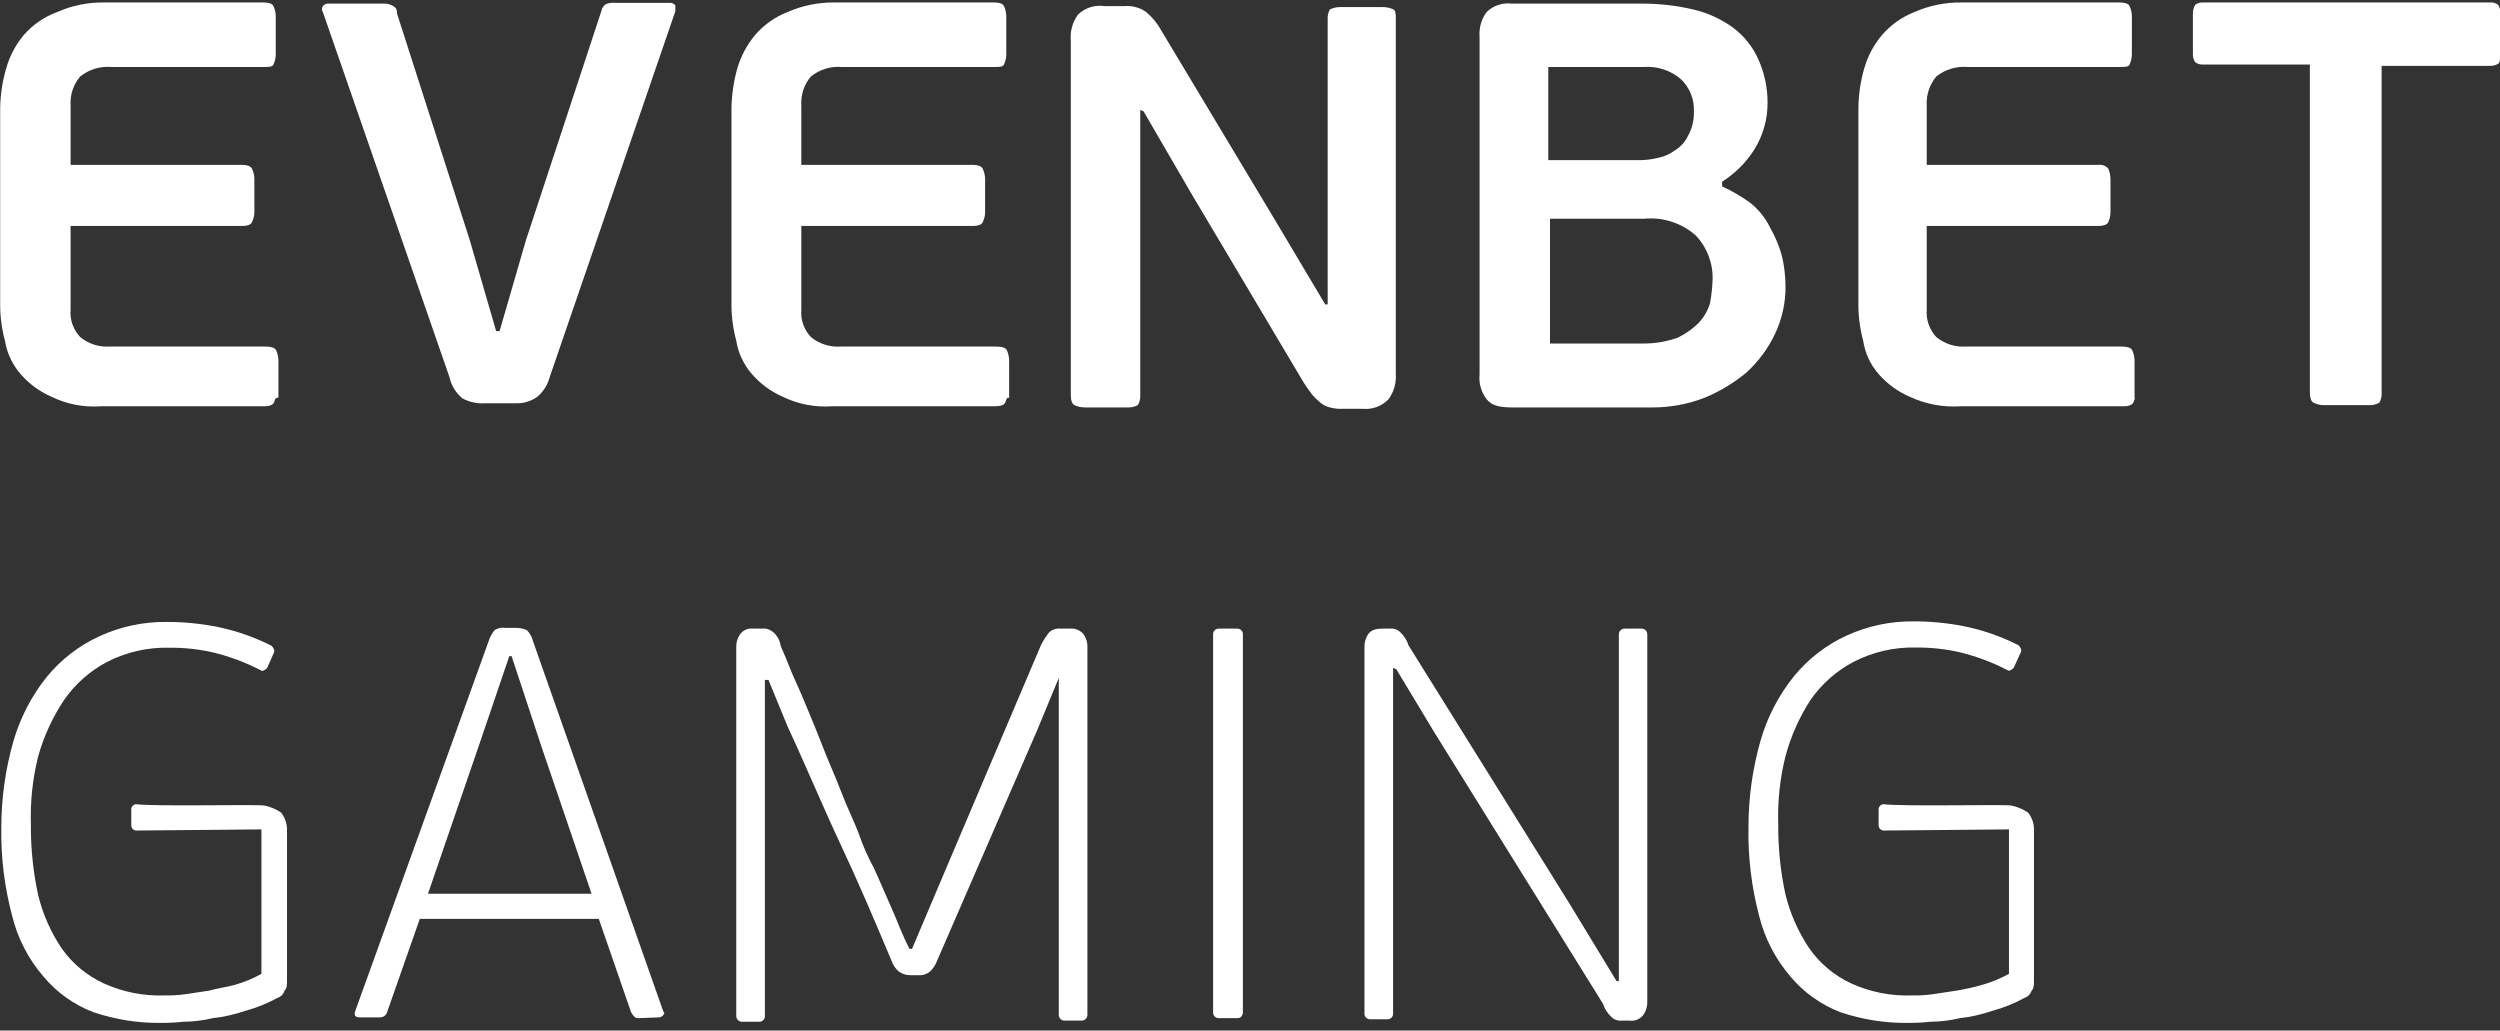 <svg width="131" height="54" viewBox="0 0 131 54" fill="none" xmlns="http://www.w3.org/2000/svg">
<rect x="0" y="0" width="131" height="54" fill="#333333" stroke="none"/>
<path d="M14.349 21.1C14.289 21.23 14.099 21.29 13.849 21.29H5.269C4.383 21.352 3.497 21.179 2.699 20.79C2.076 20.52 1.522 20.113 1.079 19.6C0.647 19.105 0.363 18.498 0.259 17.85C0.083 17.198 -0.001 16.525 0.009 15.85V5.64C0.022 4.939 0.13 4.242 0.329 3.57C0.511 2.927 0.828 2.33 1.259 1.82C1.73 1.284 2.328 0.875 2.999 0.63C3.767 0.29 4.599 0.12 5.439 0.13H13.829C14.079 0.13 14.269 0.19 14.329 0.32C14.411 0.495 14.452 0.686 14.449 0.88V2.82C14.452 3.013 14.411 3.205 14.329 3.38C14.269 3.51 14.079 3.51 13.829 3.51H5.829C5.241 3.462 4.658 3.64 4.199 4.01C3.846 4.427 3.667 4.964 3.699 5.51V8.64H12.699C12.949 8.64 13.139 8.71 13.199 8.83C13.294 9.025 13.339 9.242 13.329 9.46V11.09C13.333 11.284 13.289 11.477 13.199 11.65C13.139 11.78 12.949 11.84 12.699 11.84H3.699V16.22C3.676 16.482 3.709 16.745 3.795 16.993C3.881 17.241 4.019 17.468 4.199 17.66C4.636 18.019 5.194 18.198 5.759 18.16H13.899C14.219 18.16 14.399 18.22 14.469 18.35C14.557 18.547 14.599 18.763 14.589 18.98V20.85C14.409 20.79 14.409 21 14.349 21.1Z" fill="white"/>
<path d="M25.998 17.35H26.178L27.558 12.59L31.508 0.59C31.521 0.513 31.55 0.439 31.593 0.374C31.636 0.309 31.692 0.253 31.758 0.21C31.918 0.152 32.089 0.131 32.258 0.15H35.078C35.136 0.144 35.195 0.153 35.249 0.175C35.304 0.198 35.351 0.234 35.388 0.28V0.59L28.808 19.75C28.701 20.167 28.463 20.539 28.128 20.81C27.814 21.028 27.44 21.14 27.058 21.13H25.428C25.016 21.16 24.603 21.073 24.238 20.88C23.886 20.593 23.643 20.194 23.548 19.75L16.918 0.63C16.887 0.584 16.871 0.53 16.871 0.475C16.871 0.42 16.887 0.366 16.918 0.32C16.954 0.273 17.001 0.237 17.056 0.214C17.11 0.191 17.169 0.183 17.228 0.19H20.108C20.284 0.182 20.458 0.228 20.608 0.32C20.674 0.354 20.728 0.408 20.762 0.475C20.796 0.541 20.808 0.616 20.798 0.69L24.618 12.59L25.998 17.35Z" fill="white"/>
<path d="M52.669 21.1C52.609 21.23 52.419 21.29 52.109 21.29H43.589C42.703 21.351 41.817 21.179 41.019 20.79C40.396 20.52 39.843 20.113 39.399 19.6C38.967 19.105 38.683 18.498 38.579 17.85C38.403 17.198 38.319 16.525 38.329 15.85V5.64C38.344 4.939 38.448 4.244 38.639 3.57C38.829 2.928 39.149 2.332 39.579 1.82C40.038 1.292 40.618 0.884 41.269 0.63C42.041 0.291 42.876 0.121 43.719 0.13H52.109C52.359 0.13 52.549 0.19 52.609 0.32C52.691 0.495 52.732 0.686 52.729 0.88V2.82C52.732 3.013 52.691 3.205 52.609 3.38C52.549 3.51 52.359 3.51 52.109 3.51H44.109C43.525 3.462 42.944 3.641 42.489 4.01C42.136 4.427 41.957 4.964 41.989 5.51V8.64H50.989C51.239 8.64 51.429 8.71 51.489 8.83C51.585 9.025 51.629 9.242 51.619 9.46V11.09C51.624 11.284 51.579 11.477 51.489 11.65C51.429 11.78 51.239 11.84 50.989 11.84H41.989V16.22C41.966 16.481 41.999 16.745 42.086 16.993C42.172 17.241 42.309 17.468 42.489 17.66C42.926 18.019 43.484 18.198 44.049 18.16H52.189C52.509 18.16 52.689 18.22 52.759 18.35C52.848 18.547 52.889 18.763 52.879 18.98V20.85C52.729 20.79 52.729 21 52.669 21.1Z" fill="white"/>
<path d="M59.75 5.76V20.67C59.769 20.866 59.724 21.062 59.62 21.23C59.448 21.32 59.254 21.361 59.06 21.35H56.87C56.674 21.353 56.479 21.312 56.3 21.23C56.18 21.17 56.11 20.98 56.11 20.73V2.13C56.065 1.642 56.2 1.155 56.49 0.76C56.671 0.586 56.89 0.456 57.129 0.379C57.368 0.303 57.622 0.283 57.87 0.32H58.93C59.332 0.287 59.732 0.397 60.06 0.63C60.39 0.91 60.664 1.249 60.87 1.63L66.87 11.63L69.44 15.95H69.57V1C69.558 0.822 69.6 0.644 69.69 0.49C69.866 0.409 70.057 0.368 70.25 0.37H72.45C72.643 0.368 72.835 0.409 73.01 0.49C73.14 0.56 73.14 0.75 73.14 1V19.6C73.173 20.071 73.039 20.538 72.76 20.92C72.583 21.103 72.367 21.243 72.128 21.33C71.889 21.416 71.633 21.447 71.38 21.42H70.38C70.148 21.434 69.915 21.411 69.69 21.35C69.506 21.308 69.334 21.222 69.19 21.1C69.031 20.97 68.884 20.826 68.75 20.67C68.593 20.468 68.446 20.257 68.31 20.04L62.43 10.15L59.92 5.83L59.74 5.76H59.75Z" fill="white"/>
<path d="M89.74 14.66C89.754 14.234 89.683 13.81 89.532 13.412C89.381 13.014 89.153 12.649 88.86 12.34C88.496 12.018 88.069 11.773 87.606 11.622C87.144 11.47 86.655 11.415 86.17 11.46H81.22V18H86.11C86.727 18.005 87.34 17.9 87.92 17.69C88.316 17.501 88.678 17.248 88.99 16.94C89.28 16.639 89.493 16.271 89.61 15.87C89.681 15.47 89.725 15.066 89.74 14.66V14.66ZM81.16 8.39H86C86.297 8.383 86.593 8.343 86.88 8.27C87.196 8.212 87.494 8.082 87.75 7.89C88.047 7.711 88.287 7.451 88.44 7.14C88.665 6.741 88.776 6.288 88.76 5.83C88.773 5.515 88.718 5.201 88.599 4.91C88.48 4.618 88.3 4.356 88.07 4.14C87.531 3.683 86.835 3.457 86.13 3.51H81.13V8.39H81.16ZM90.24 9.77C90.77 10.01 91.272 10.305 91.74 10.65C92.159 10.99 92.501 11.416 92.74 11.9C93.011 12.372 93.223 12.876 93.37 13.4C93.493 13.914 93.556 14.441 93.56 14.97C93.573 15.859 93.378 16.739 92.99 17.54C92.624 18.297 92.115 18.976 91.49 19.54C90.83 20.084 90.092 20.525 89.3 20.85C88.42 21.188 87.484 21.357 86.54 21.35H79.22C78.53 21.35 78.15 21.23 77.9 20.92C77.612 20.544 77.479 20.071 77.53 19.6V1.94C77.49 1.473 77.622 1.007 77.9 0.63C78.073 0.462 78.282 0.336 78.51 0.26C78.739 0.184 78.981 0.16 79.22 0.19H86.17C87.036 0.197 87.898 0.301 88.74 0.5C89.482 0.675 90.182 0.994 90.8 1.44C91.37 1.864 91.824 2.425 92.12 3.07C92.453 3.798 92.624 4.589 92.62 5.39C92.624 6.252 92.384 7.097 91.93 7.83C91.499 8.511 90.922 9.088 90.24 9.52V9.77Z" fill="white"/>
<path d="M111.78 21.1C111.71 21.23 111.53 21.29 111.28 21.29H102.7C101.795 21.346 100.891 21.174 100.07 20.79C99.444 20.52 98.887 20.113 98.44 19.6C98.007 19.106 97.726 18.499 97.63 17.85C97.454 17.198 97.37 16.525 97.38 15.85V5.64C97.39 4.939 97.494 4.243 97.69 3.57C97.875 2.926 98.196 2.33 98.63 1.82C99.088 1.292 99.668 0.884 100.32 0.63C101.088 0.291 101.92 0.121 102.76 0.13H111.09C111.34 0.13 111.53 0.19 111.59 0.32C111.672 0.495 111.713 0.686 111.71 0.88V2.82C111.713 3.013 111.672 3.205 111.59 3.38C111.53 3.51 111.34 3.51 111.09 3.51H103.09C102.502 3.462 101.919 3.641 101.46 4.01C101.111 4.43 100.933 4.965 100.96 5.51V8.64H109.96C110.054 8.627 110.149 8.638 110.238 8.671C110.327 8.704 110.407 8.759 110.47 8.83C110.557 9.028 110.598 9.243 110.59 9.46V11.09C110.592 11.283 110.551 11.474 110.47 11.65C110.4 11.78 110.21 11.84 109.96 11.84H100.96V16.22C100.94 16.481 100.974 16.744 101.06 16.992C101.146 17.239 101.282 17.467 101.46 17.66C101.897 18.019 102.455 18.198 103.02 18.16H111.16C111.48 18.16 111.66 18.22 111.73 18.35C111.819 18.547 111.86 18.763 111.85 18.98V20.85C111.9 20.79 111.84 21 111.78 21.1Z" fill="white"/>
<path d="M130.937 3.32C130.807 3.408 130.653 3.453 130.497 3.45H124.797V20.54C124.818 20.735 124.775 20.931 124.677 21.1C124.504 21.199 124.306 21.244 124.107 21.23H121.797C121.599 21.234 121.403 21.19 121.227 21.1C121.107 21.04 121.037 20.85 121.037 20.54V3.38H115.467C115.311 3.395 115.154 3.353 115.027 3.26C114.942 3.129 114.9 2.975 114.907 2.82V0.76C114.901 0.582 114.942 0.406 115.027 0.25C115.154 0.157 115.311 0.115 115.467 0.13H130.467C130.62 0.112 130.775 0.155 130.897 0.25C130.998 0.4 131.044 0.58 131.027 0.76V2.82C130.997 3.13 130.997 3.26 130.937 3.32Z" fill="white"/>
<path d="M13.849 42.21C14.164 42.272 14.464 42.398 14.729 42.58C14.939 42.847 15.049 43.18 15.039 43.52V51.35C15.039 51.6 15.039 51.79 14.909 51.91C14.883 51.999 14.836 52.08 14.771 52.146C14.707 52.213 14.627 52.262 14.539 52.29C14.004 52.582 13.437 52.81 12.849 52.97C12.301 53.157 11.734 53.285 11.159 53.35C10.644 53.473 10.117 53.537 9.589 53.54C9.194 53.584 8.796 53.604 8.399 53.6C7.209 53.61 6.026 53.42 4.899 53.04C3.874 52.651 2.968 52.003 2.269 51.16C1.484 50.25 0.925 49.167 0.639 48C0.235 46.487 0.043 44.925 0.069 43.36C0.07 41.835 0.282 40.317 0.699 38.85C1.055 37.619 1.649 36.471 2.449 35.47C3.195 34.559 4.139 33.831 5.209 33.34C6.309 32.833 7.508 32.577 8.719 32.59C9.601 32.587 10.482 32.671 11.349 32.84C12.349 33.041 13.318 33.378 14.229 33.84C14.349 33.96 14.409 34.09 14.349 34.21L13.999 35C13.869 35.13 13.739 35.19 13.679 35.13C12.886 34.718 12.046 34.402 11.179 34.19C10.418 34.016 9.639 33.932 8.859 33.94C7.726 33.914 6.606 34.172 5.599 34.69C4.7 35.167 3.928 35.853 3.349 36.69C2.747 37.596 2.291 38.592 1.999 39.64C1.708 40.806 1.58 42.008 1.619 43.21C1.609 44.45 1.736 45.688 1.999 46.9C2.244 47.907 2.667 48.862 3.249 49.72C3.808 50.504 4.563 51.128 5.439 51.53C6.439 51.985 7.531 52.2 8.629 52.16C8.986 52.168 9.344 52.148 9.699 52.1L10.949 51.91C11.389 51.79 11.889 51.72 12.329 51.6C12.806 51.463 13.266 51.272 13.699 51.03V43.46C12.769 43.46 8.259 43.52 7.129 43.52C7.064 43.515 7.003 43.487 6.957 43.441C6.911 43.395 6.883 43.335 6.879 43.27V42.39C6.883 42.325 6.911 42.264 6.957 42.218C7.003 42.172 7.064 42.144 7.129 42.14C8.149 42.27 13.409 42.14 13.849 42.21Z" fill="white"/>
<path d="M105.39 42.21C105.705 42.272 106.005 42.398 106.27 42.58C106.484 42.845 106.594 43.179 106.58 43.52V51.35C106.58 51.6 106.58 51.79 106.46 51.91C106.43 51.998 106.381 52.079 106.315 52.145C106.249 52.211 106.168 52.261 106.08 52.29C105.546 52.584 104.979 52.812 104.39 52.97C103.842 53.158 103.275 53.286 102.7 53.35C102.186 53.474 101.659 53.537 101.13 53.54C100.735 53.584 100.337 53.604 99.94 53.6C98.75 53.61 97.567 53.421 96.44 53.04C95.417 52.648 94.511 52.001 93.81 51.16C93.029 50.247 92.471 49.166 92.18 48C91.781 46.486 91.592 44.925 91.62 43.36C91.618 41.835 91.827 40.318 92.24 38.85C92.592 37.607 93.19 36.447 94 35.44C94.742 34.53 95.683 33.801 96.75 33.31C97.85 32.804 99.049 32.547 100.26 32.56C101.143 32.557 102.023 32.641 102.89 32.81C103.891 33.01 104.86 33.347 105.77 33.81C105.89 33.93 105.95 34.06 105.89 34.18L105.52 34.99C105.39 35.12 105.27 35.18 105.2 35.12C104.407 34.708 103.568 34.392 102.7 34.18C101.939 34.006 101.16 33.922 100.38 33.93C99.251 33.904 98.133 34.162 97.13 34.68C96.226 35.154 95.451 35.841 94.87 36.68C94.283 37.586 93.841 38.578 93.56 39.62C93.269 40.787 93.141 41.988 93.18 43.19C93.17 44.43 93.297 45.668 93.56 46.88C93.809 47.886 94.232 48.84 94.81 49.7C95.367 50.492 96.122 51.123 97 51.53C98 51.985 99.092 52.201 100.19 52.16C100.548 52.168 100.905 52.148 101.26 52.1L102.51 51.91C102.976 51.835 103.437 51.732 103.89 51.6C104.37 51.462 104.832 51.271 105.27 51.03V43.46C104.33 43.46 99.82 43.52 98.69 43.52C98.626 43.513 98.566 43.485 98.52 43.44C98.475 43.394 98.446 43.334 98.44 43.27V42.39C98.446 42.326 98.475 42.266 98.52 42.221C98.566 42.175 98.626 42.147 98.69 42.14C99.69 42.27 105 42.14 105.39 42.21Z" fill="white"/>
<path d="M28.378 39.14L26.807 34.38H26.688L25.117 39L22.427 46.83H30.997L28.378 39.14ZM33.507 53.35C33.387 53.35 33.317 53.35 33.257 53.29C33.18 53.218 33.116 53.134 33.068 53.04L31.378 48.15H21.997L20.297 53C20.279 53.087 20.231 53.166 20.162 53.222C20.093 53.279 20.007 53.31 19.917 53.31H18.857C18.607 53.31 18.547 53.19 18.607 53L25.607 33.59C25.672 33.382 25.778 33.188 25.917 33.02C26.086 32.911 26.289 32.868 26.488 32.9H26.988C27.201 32.891 27.413 32.932 27.607 33.02C27.765 33.177 27.876 33.374 27.927 33.59L34.757 53C34.827 53.06 34.827 53.12 34.757 53.19C34.687 53.26 34.637 53.31 34.507 53.31L33.507 53.35Z" fill="white"/>
<path d="M47.72 51.1C47.498 51.107 47.28 51.04 47.1 50.91C46.924 50.762 46.792 50.568 46.72 50.35C45.85 48.28 44.97 46.21 44.03 44.21C43.09 42.21 42.21 40.08 41.27 38.07L40.27 35.63H40.08V53.23C40.083 53.271 40.077 53.313 40.063 53.352C40.048 53.391 40.025 53.426 39.996 53.456C39.967 53.485 39.931 53.508 39.892 53.522C39.853 53.537 39.812 53.543 39.77 53.54H38.9C38.858 53.543 38.816 53.537 38.777 53.522C38.737 53.508 38.701 53.485 38.671 53.456C38.641 53.427 38.617 53.392 38.602 53.353C38.586 53.314 38.579 53.272 38.58 53.23V33.94C38.566 33.695 38.632 33.453 38.77 33.25C38.846 33.14 38.95 33.053 39.072 32.998C39.193 32.944 39.328 32.923 39.46 32.94H39.9C40.011 32.926 40.124 32.935 40.23 32.968C40.337 33.001 40.436 33.056 40.52 33.13C40.727 33.306 40.862 33.551 40.9 33.82C40.96 34 41.15 34.38 41.34 34.88C41.53 35.38 41.84 36.01 42.15 36.76C42.46 37.51 42.78 38.26 43.09 39.07C43.4 39.88 43.78 40.7 44.09 41.52C44.4 42.34 44.78 43.08 45.03 43.77C45.233 44.353 45.484 44.918 45.78 45.46C46.1 46.15 46.41 46.9 46.72 47.59C47.03 48.28 47.29 49.03 47.66 49.72H47.79L49.54 45.59L54.54 33.82C54.661 33.575 54.809 33.343 54.98 33.13C55.064 33.056 55.163 33.001 55.27 32.968C55.377 32.935 55.489 32.926 55.6 32.94H56.04C56.181 32.923 56.324 32.943 56.456 32.997C56.587 33.051 56.702 33.138 56.79 33.25C56.928 33.453 56.995 33.695 56.98 33.94V53.16C56.983 53.202 56.977 53.244 56.962 53.283C56.948 53.323 56.925 53.359 56.896 53.389C56.867 53.419 56.832 53.443 56.793 53.458C56.754 53.474 56.712 53.481 56.67 53.48H55.79C55.748 53.481 55.706 53.474 55.667 53.458C55.628 53.443 55.593 53.419 55.564 53.389C55.535 53.359 55.512 53.323 55.498 53.283C55.483 53.244 55.477 53.202 55.48 53.16V35.38H55.54L54.35 38.26L49.1 50.35C49.021 50.562 48.894 50.754 48.73 50.91C48.553 51.052 48.327 51.12 48.1 51.1H47.72Z" fill="white"/>
<path d="M64.817 53.35H63.877C63.836 53.353 63.794 53.347 63.755 53.333C63.716 53.318 63.681 53.295 63.651 53.266C63.622 53.237 63.599 53.201 63.585 53.162C63.57 53.123 63.564 53.082 63.567 53.04V33.25C63.564 33.209 63.57 33.167 63.585 33.128C63.599 33.089 63.622 33.054 63.651 33.024C63.681 32.995 63.716 32.972 63.755 32.958C63.794 32.943 63.836 32.937 63.877 32.94H64.817C64.859 32.937 64.9 32.943 64.939 32.958C64.978 32.972 65.013 32.995 65.043 33.024C65.072 33.054 65.095 33.089 65.11 33.128C65.124 33.167 65.13 33.209 65.127 33.25V53.1C65.067 53.29 64.997 53.35 64.817 53.35Z" fill="white"/>
<path d="M72.998 35V53.1C73.001 53.141 72.995 53.183 72.98 53.222C72.966 53.261 72.943 53.296 72.913 53.326C72.884 53.355 72.849 53.378 72.81 53.392C72.771 53.407 72.729 53.413 72.688 53.41H71.808C71.766 53.413 71.725 53.407 71.686 53.392C71.647 53.378 71.611 53.355 71.582 53.326C71.552 53.296 71.53 53.261 71.515 53.222C71.501 53.183 71.495 53.141 71.498 53.1V33.94C71.485 33.697 71.548 33.456 71.678 33.25C71.808 33.06 71.998 32.94 72.438 32.94H72.808C72.911 32.926 73.016 32.937 73.114 32.969C73.213 33.002 73.303 33.057 73.378 33.13C73.579 33.318 73.728 33.556 73.808 33.82L82.198 47.28L84.708 51.41H84.828V33.25C84.826 33.208 84.834 33.166 84.849 33.127C84.865 33.088 84.889 33.053 84.919 33.024C84.949 32.994 84.985 32.972 85.024 32.957C85.064 32.943 85.106 32.937 85.148 32.94H85.998C86.04 32.937 86.082 32.943 86.121 32.957C86.16 32.972 86.196 32.994 86.227 33.024C86.257 33.053 86.281 33.088 86.296 33.127C86.312 33.166 86.319 33.208 86.318 33.25V52.47C86.329 52.714 86.263 52.956 86.128 53.16C86.044 53.277 85.93 53.369 85.798 53.426C85.665 53.482 85.52 53.501 85.378 53.48H84.998C84.896 53.492 84.793 53.482 84.696 53.449C84.599 53.416 84.511 53.362 84.438 53.29C84.234 53.102 84.082 52.864 83.998 52.6L75.168 38.39L73.168 35.07L72.998 35Z" fill="white"/>
</svg>
